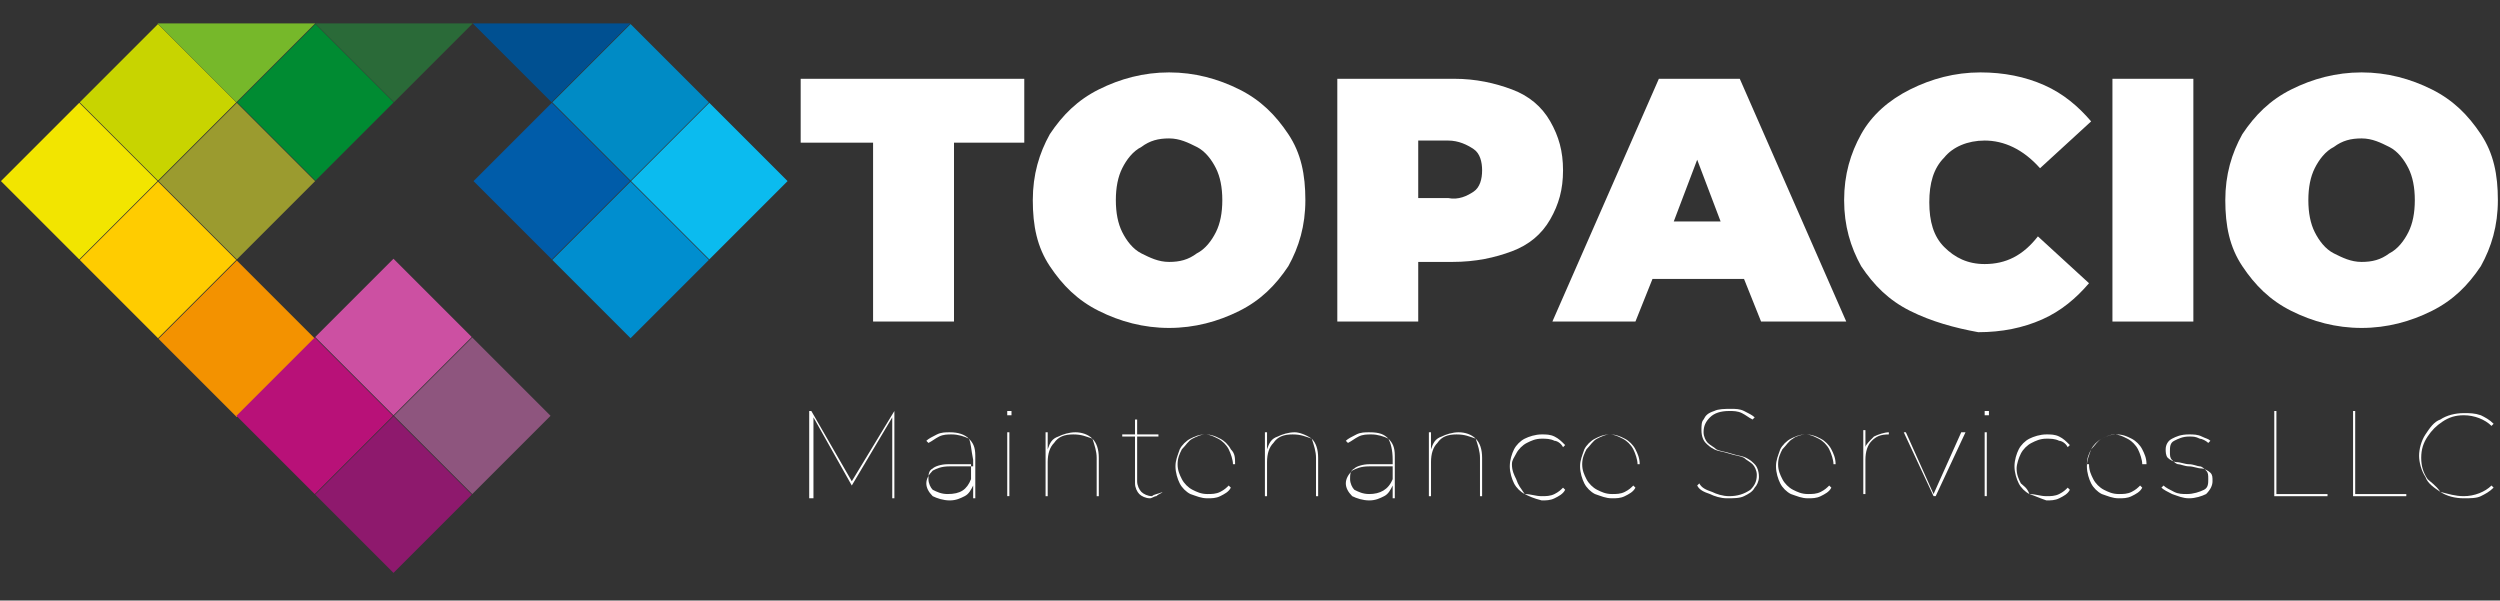 <?xml version="1.0" encoding="utf-8"?>
<!-- Generator: Adobe Illustrator 24.0.1, SVG Export Plug-In . SVG Version: 6.00 Build 0)  -->
<svg version="1.1" xmlns="http://www.w3.org/2000/svg" xmlns:xlink="http://www.w3.org/1999/xlink" x="0px" y="0px"
	 viewBox="0 0 117.4 28.2" style="enable-background:new 0 0 117.4 28.2;" xml:space="preserve">
<rect x="0" y="0" width="117.4" height="28.2" fill="#333333" stroke="none"/>
<style type="text/css">
	.st0{display:none;}
	.st1{display:inline;}
	.st2{fill:#FFFFFF;}
	.st3{fill:#F2E500;}
	.st4{fill:#C8D400;}
	.st5{fill:#FFCC00;}
	.st6{fill:#F39200;}
	.st7{fill:#008BC5;}
	.st8{fill:#005CA9;}
	.st9{fill:#B81178;}
	.st10{fill:#008ECF;}
	.st11{fill:#0BBBEF;}
	.st12{fill:#9B9B2F;}
	.st13{fill:#CC50A2;}
	.st14{fill:#8E557E;}
	.st15{fill:#008B32;}
	.st16{fill:#005091;}
	.st17{fill:#2A6A38;}
	.st18{fill:#76B82A;}
	.st19{fill:#8E196D;}
</style>
<g id="Capa_1" class="st0">
	<g id="logo" transform="translate(0 8.292)" class="st1">
		<path id="text" class="st2" d="M44.5,15.8h-3.5V3h3.5V15.8z M40.6-1.2c0-0.6,0.2-1.1,0.6-1.5c0.4-0.4,0.9-0.6,1.5-0.6
			c0.6,0,1.1,0.2,1.5,0.6c0.4,0.4,0.6,1,0.6,1.5c0,0.6-0.2,1.1-0.6,1.5c-0.4,0.4-0.9,0.6-1.5,0.6c-0.6,0-1.1-0.2-1.5-0.6
			C40.9-0.1,40.6-0.7,40.6-1.2z M51.6,12c0.6,0.6,1.4,1,2.3,1c0.9,0,1.7-0.3,2.3-1c0.7-0.7,1-1.7,0.9-2.7c0.1-1-0.3-2-0.9-2.7
			c-0.6-0.6-1.4-1-2.3-1c-0.9,0-1.7,0.3-2.3,1c-0.7,0.7-1,1.7-1,2.7C50.6,10.3,51,11.3,51.6,12L51.6,12z M49.1,4.5
			c1.3-1.3,3-2,4.8-1.9c1.8-0.1,3.5,0.6,4.8,1.9c1.3,1.3,2,3,1.9,4.9c0.1,1.8-0.6,3.6-1.9,4.9c-1.3,1.3-3,2-4.8,1.9
			c-1.8,0.1-3.5-0.6-4.8-1.9c-1.3-1.3-2-3.1-1.9-4.9C47.2,7.5,47.9,5.8,49.1,4.5L49.1,4.5z M62.3,12.2l3-0.7c0,0.5,0.3,1,0.7,1.4
			c0.5,0.4,1.1,0.6,1.7,0.6c0.4,0,0.9-0.1,1.2-0.4c0.3-0.2,0.4-0.6,0.4-0.9c0-0.6-0.5-1.1-1.4-1.2l-1.7-0.4c-1-0.2-2-0.7-2.7-1.4
			c-0.6-0.7-0.9-1.5-0.9-2.4c0-1.1,0.5-2.2,1.4-3c0.9-0.8,2.2-1.3,3.4-1.2c0.8,0,1.6,0.1,2.3,0.4c0.6,0.2,1.1,0.5,1.5,1
			c0.3,0.3,0.6,0.7,0.8,1.2c0.2,0.4,0.3,0.8,0.4,1.2l-2.9,0.6c-0.1-0.5-0.3-0.9-0.6-1.2c-0.4-0.4-0.9-0.6-1.5-0.5
			c-0.4,0-0.8,0.1-1.2,0.4c-0.3,0.2-0.5,0.5-0.5,0.9c0,0.6,0.4,1,1.2,1.1L68.8,8c1.1,0.2,2.1,0.7,2.8,1.4c0.6,0.7,1,1.6,1,2.5
			c0,1.1-0.5,2.2-1.3,3c-1,0.9-2.3,1.3-3.7,1.3c-0.8,0-1.6-0.1-2.4-0.4c-0.6-0.2-1.2-0.6-1.7-1c-0.4-0.4-0.7-0.8-0.9-1.3
			C62.5,13,62.4,12.6,62.3,12.2L62.3,12.2z M78.8,12c0.6,0.6,1.4,1,2.3,1c0.9,0,1.7-0.3,2.3-1c0.7-0.7,1-1.7,1-2.7
			c0.1-1-0.3-2-0.9-2.7c-0.6-0.6-1.4-1-2.3-1c-0.9,0-1.7,0.3-2.3,1c-0.7,0.7-1,1.7-1,2.7C77.8,10.3,78.1,11.3,78.8,12L78.8,12z
			 M76.3,4.5c1.3-1.3,3-2,4.8-1.9c1.8-0.1,3.5,0.6,4.8,1.9c1.3,1.3,2,3,1.9,4.9c0.1,1.8-0.6,3.6-1.9,4.9c-1.3,1.3-3,2-4.8,1.9
			c-1.8,0.1-3.5-0.6-4.8-1.9c-1.3-1.3-2-3.1-1.9-4.9C74.3,7.5,75,5.8,76.3,4.5L76.3,4.5z M93.9,12c0.6,0.6,1.4,1,2.3,1
			c0.9,0,1.7-0.3,2.3-1c0.7-0.7,1-1.7,1-2.7c0.1-1-0.3-2-0.9-2.7c-0.6-0.6-1.4-1-2.3-1c-0.9,0-1.7,0.3-2.3,1c-0.7,0.7-1,1.7-1,2.7
			C92.9,10.3,93.3,11.3,93.9,12L93.9,12z M91.4,4.5c1.3-1.3,3-2,4.8-1.9c1.8-0.1,3.5,0.6,4.8,1.9c1.3,1.3,2,3,1.9,4.9
			c0.1,1.8-0.6,3.6-1.9,4.9c-1.3,1.3-3,2-4.8,1.9c-1.8,0.1-3.5-0.6-4.8-1.9c-1.3-1.3-2-3.1-1.9-4.9C89.5,7.5,90.2,5.8,91.4,4.5
			L91.4,4.5z M109.1,8.4v7.4h-3.4V3h3.4v1.6c0.4-0.6,0.9-1.1,1.6-1.4c0.7-0.3,1.4-0.5,2.1-0.5c1.3-0.1,2.6,0.4,3.4,1.4
			c0.8,1,1.2,2.3,1.2,3.7v8.1h-3.5V8.3c0-0.7-0.2-1.3-0.6-1.8c-0.5-0.5-1.1-0.8-1.8-0.7c-0.7,0-1.3,0.3-1.7,0.8
			C109.4,7,109.1,7.7,109.1,8.4L109.1,8.4z"/>
		<g id="loading" transform="translate(0 -8.292)">
			<path id="Path_868" class="st2" d="M28.2,13.4h-5.4c-0.7,0-1.3,0.7-1.3,1.4c0,0.7,0.6,1.3,1.3,1.3h5.4c0.7,0,1.3-0.6,1.4-1.4
				C29.6,14,29,13.4,28.2,13.4z"/>
			<path id="Path_869" class="st2" d="M6.7,13.4H1.4c-0.7,0-1.4,0.6-1.4,1.3s0.6,1.4,1.3,1.4c0,0,0.1,0,0.1,0h5.4
				c0.7,0,1.4-0.6,1.4-1.3c0-0.7-0.6-1.4-1.3-1.4C6.8,13.4,6.8,13.4,6.7,13.4z"/>
			<path id="Path_870" class="st2" d="M23.3,4.3l-3.8,3.8C19,8.6,18.9,9.5,19.4,10c0.5,0.6,1.3,0.6,1.9,0.1c0,0,0.1-0.1,0.1-0.1
				l3.8-3.8c0.5-0.5,0.5-1.4,0-1.9c0,0,0,0,0,0C24.7,3.8,23.9,3.8,23.3,4.3z"/>
			<g id="Group_462" transform="translate(3.921 19.145)">
				<path id="Path_871" class="st2" d="M10.9,3.7c-0.7,0-1.3,0.6-1.4,1.4v2.7c0,0.7,0.6,1.4,1.3,1.4s1.4-0.6,1.4-1.3
					c0,0,0-0.1,0-0.1V5C12.2,4.3,11.6,3.7,10.9,3.7z"/>
				<path id="Path_872" class="st2" d="M4.2,0.4L0.4,4.2c-0.6,0.5-0.6,1.3-0.1,1.9s1.3,0.6,1.9,0.1c0,0,0.1-0.1,0.1-0.1l3.8-3.8
					c0.5-0.5,0.5-1.4,0-1.9c0,0,0,0,0,0C5.6-0.1,4.7-0.1,4.2,0.4z"/>
			</g>
			<path id="Path_873" class="st2" d="M14.8,0c-0.7,0-1.3,0.6-1.4,1.4v5.4c0,0.7,0.6,1.4,1.3,1.4c0.7,0,1.4-0.6,1.4-1.3
				c0,0,0-0.1,0-0.1V1.4C16.1,0.6,15.5,0,14.8,0z"/>
			<path id="Path_874" class="st2" d="M6.2,4.3C5.7,3.8,4.8,3.9,4.3,4.4c-0.5,0.5-0.5,1.3,0,1.8L8.1,10c0.6,0.5,1.4,0.4,1.9-0.1
				c0.5-0.5,0.5-1.3,0-1.8L6.2,4.3z"/>
		</g>
	</g>
</g>
<g id="Capa_2">
	<g>
		<rect x="1.1" y="5.9" transform="matrix(0.707 -0.707 0.707 0.707 -4.904 5.111)" class="st3" width="5.2" height="5.2"/>
		<rect x="4.8" y="2.2" transform="matrix(0.707 -0.707 0.707 0.707 -1.206 6.644)" class="st4" width="5.2" height="5.2"/>
		<rect x="4.8" y="9.6" transform="matrix(0.707 -0.707 0.707 0.707 -6.437 8.812)" class="st5" width="5.2" height="5.2"/>
		<rect x="8.5" y="13.3" transform="matrix(0.707 -0.707 0.707 0.707 -7.97 12.516)" class="st6" width="5.2" height="5.2"/>
		<rect x="27" y="2.2" transform="matrix(0.707 -0.707 0.707 0.707 5.291 22.34)" class="st7" width="5.2" height="5.2"/>
		<rect x="23.3" y="5.9" transform="matrix(0.707 -0.707 0.707 0.707 1.592 20.806)" class="st8" width="5.2" height="5.2"/>
		<rect x="12.2" y="16.9" transform="matrix(0.707 -0.707 0.707 0.707 -9.471 16.204)" class="st9" width="5.2" height="5.2"/>
		
			<rect x="27" y="9.6" transform="matrix(0.707 -0.707 0.707 0.707 5.925632e-02 24.507)" class="st10" width="5.2" height="5.2"/>
		<rect x="30.7" y="5.9" transform="matrix(0.707 -0.707 0.707 0.707 3.756 26.038)" class="st11" width="5.2" height="5.2"/>
		<rect x="8.5" y="5.9" transform="matrix(0.707 -0.707 0.707 0.707 -2.736 10.345)" class="st12" width="5.2" height="5.2"/>
		<rect x="15.9" y="13.2" transform="matrix(0.707 -0.707 0.707 0.707 -5.773 17.736)" class="st13" width="5.2" height="5.2"/>
		<rect x="19.6" y="16.9" transform="matrix(0.707 -0.707 0.707 0.707 -7.305 21.435)" class="st14" width="5.2" height="5.2"/>
		<rect x="12.2" y="2.2" transform="matrix(0.707 -0.707 0.707 0.707 0.954 11.877)" class="st15" width="5.2" height="5.2"/>
		<polygon class="st16" points="29.6,1.1 25.9,4.8 22.2,1.1 		"/>
		<polygon class="st17" points="22.2,1.1 18.5,4.8 14.8,1.1 		"/>
		<polygon class="st18" points="14.8,1.1 11.1,4.8 7.4,1.1 		"/>
		
			<rect x="15.9" y="20.6" transform="matrix(0.707 -0.707 0.707 0.707 -11.004 19.903)" class="st19" width="5.2" height="5.2"/>
	</g>
	<g>
		<path class="st2" d="M40.9,6.7h-3.3v-3h10.5v3h-3.3v8.4h-3.8V6.7z"/>
		<path class="st2" d="M51.6,14.6c-1-0.5-1.7-1.2-2.3-2.1c-0.6-0.9-0.8-1.9-0.8-3.1s0.3-2.2,0.8-3.1c0.6-0.9,1.3-1.6,2.3-2.1
			c1-0.5,2.1-0.8,3.3-0.8c1.2,0,2.3,0.3,3.3,0.8c1,0.5,1.7,1.2,2.3,2.1c0.6,0.9,0.8,1.9,0.8,3.1s-0.3,2.2-0.8,3.1
			c-0.6,0.9-1.3,1.6-2.3,2.1c-1,0.5-2.1,0.8-3.3,0.8C53.7,15.4,52.6,15.1,51.6,14.6z M56.2,11.9c0.4-0.2,0.7-0.6,0.9-1
			c0.2-0.4,0.3-0.9,0.3-1.5c0-0.6-0.1-1.1-0.3-1.5c-0.2-0.4-0.5-0.8-0.9-1c-0.4-0.2-0.8-0.4-1.3-0.4c-0.5,0-0.9,0.1-1.3,0.4
			c-0.4,0.2-0.7,0.6-0.9,1c-0.2,0.4-0.3,0.9-0.3,1.5c0,0.6,0.1,1.1,0.3,1.5c0.2,0.4,0.5,0.8,0.9,1c0.4,0.2,0.8,0.4,1.3,0.4
			C55.4,12.3,55.8,12.2,56.2,11.9z"/>
		<path class="st2" d="M71,4.2c0.8,0.3,1.4,0.8,1.8,1.5c0.4,0.7,0.6,1.4,0.6,2.3c0,0.9-0.2,1.6-0.6,2.3c-0.4,0.7-1,1.2-1.8,1.5
			c-0.8,0.3-1.7,0.5-2.8,0.5h-1.6v2.8h-3.8V3.7h5.5C69.3,3.7,70.2,3.9,71,4.2z M69.2,9c0.3-0.2,0.4-0.6,0.4-1c0-0.4-0.1-0.8-0.4-1
			c-0.3-0.2-0.7-0.4-1.2-0.4h-1.4v2.7H68C68.5,9.4,68.9,9.2,69.2,9z"/>
		<path class="st2" d="M81.9,13.1h-4.3l-0.8,2h-3.9l5-11.4h3.8l5,11.4h-4L81.9,13.1z M80.8,10.4l-1.1-2.9l-1.1,2.9H80.8z"/>
		<path class="st2" d="M89.7,14.6c-1-0.5-1.7-1.2-2.3-2.1c-0.5-0.9-0.8-1.9-0.8-3.1c0-1.2,0.3-2.2,0.8-3.1c0.5-0.9,1.3-1.6,2.3-2.1
			c1-0.5,2.1-0.8,3.3-0.8c1.1,0,2.1,0.2,3,0.6c0.9,0.4,1.6,1,2.2,1.7l-2.4,2.2C95,7,94.1,6.6,93.2,6.6c-0.8,0-1.5,0.3-1.9,0.8
			c-0.5,0.5-0.7,1.2-0.7,2.1c0,0.9,0.2,1.6,0.7,2.1c0.5,0.5,1.1,0.8,1.9,0.8c1,0,1.8-0.4,2.5-1.3l2.4,2.2c-0.6,0.7-1.3,1.3-2.2,1.7
			c-0.9,0.4-1.9,0.6-3,0.6C91.8,15.4,90.7,15.1,89.7,14.6z"/>
		<path class="st2" d="M99.2,3.7h3.8v11.4h-3.8V3.7z"/>
		<path class="st2" d="M107.6,14.6c-1-0.5-1.7-1.2-2.3-2.1c-0.6-0.9-0.8-1.9-0.8-3.1s0.3-2.2,0.8-3.1c0.6-0.9,1.3-1.6,2.3-2.1
			c1-0.5,2.1-0.8,3.3-0.8c1.2,0,2.3,0.3,3.3,0.8c1,0.5,1.7,1.2,2.3,2.1c0.6,0.9,0.8,1.9,0.8,3.1s-0.3,2.2-0.8,3.1
			c-0.6,0.9-1.3,1.6-2.3,2.1c-1,0.5-2.1,0.8-3.3,0.8C109.7,15.4,108.6,15.1,107.6,14.6z M112.2,11.9c0.4-0.2,0.7-0.6,0.9-1
			c0.2-0.4,0.3-0.9,0.3-1.5c0-0.6-0.1-1.1-0.3-1.5c-0.2-0.4-0.5-0.8-0.9-1c-0.4-0.2-0.8-0.4-1.3-0.4c-0.5,0-0.9,0.1-1.3,0.4
			c-0.4,0.2-0.7,0.6-0.9,1c-0.2,0.4-0.3,0.9-0.3,1.5c0,0.6,0.1,1.1,0.3,1.5c0.2,0.4,0.5,0.8,0.9,1c0.4,0.2,0.8,0.4,1.3,0.4
			C111.4,12.3,111.8,12.2,112.2,11.9z"/>
	</g>
	<g>
		<path class="st2" d="M42,19.3v4.1h-0.1v-3.8L40,22.8H40l-1.8-3.2v3.8H38v-4.1h0.1l1.9,3.3L42,19.3L42,19.3z"/>
		<path class="st2" d="M45.5,20.6c0.2,0.2,0.3,0.4,0.3,0.8v2h-0.1v-0.6c-0.1,0.2-0.2,0.4-0.4,0.5c-0.2,0.1-0.4,0.2-0.7,0.2
			c-0.3,0-0.6-0.1-0.8-0.2c-0.2-0.2-0.3-0.4-0.3-0.6c0-0.2,0.1-0.4,0.3-0.6c0.2-0.1,0.4-0.2,0.8-0.2h1.1v-0.3
			C45.6,21.1,45.6,20.8,45.5,20.6c-0.2-0.1-0.5-0.2-0.8-0.2c-0.2,0-0.4,0-0.6,0.1c-0.2,0.1-0.3,0.2-0.5,0.3l-0.1-0.1
			c0.1-0.1,0.3-0.2,0.5-0.3c0.2-0.1,0.4-0.1,0.6-0.1C45,20.3,45.3,20.4,45.5,20.6z M45.6,22.5v-0.7h-1.1c-0.3,0-0.6,0.1-0.7,0.2
			c-0.2,0.1-0.2,0.3-0.2,0.5c0,0.2,0.1,0.4,0.2,0.5c0.2,0.1,0.4,0.2,0.7,0.2C45.1,23.2,45.4,23,45.6,22.5z"/>
		<path class="st2" d="M47.3,19.5c0,0,0-0.1,0-0.1c0,0,0-0.1,0-0.1c0,0,0.1,0,0.1,0c0,0,0.1,0,0.1,0c0,0,0,0.1,0,0.1
			c0,0,0,0.1,0,0.1c0,0-0.1,0-0.1,0C47.3,19.5,47.3,19.5,47.3,19.5z M47.3,20.3h0.1v3h-0.1V20.3z"/>
		<path class="st2" d="M51.3,20.6c0.2,0.2,0.3,0.5,0.3,0.9v1.8h-0.1v-1.8C51.5,21.2,51.4,20.9,51.3,20.6c-0.3-0.1-0.5-0.2-0.9-0.2
			c-0.4,0-0.7,0.1-0.9,0.4c-0.2,0.2-0.3,0.5-0.3,0.9v1.6h-0.1v-3h0.1v0.8c0.1-0.3,0.2-0.5,0.5-0.6c0.2-0.1,0.5-0.2,0.8-0.2
			C50.8,20.3,51.1,20.4,51.3,20.6z"/>
		<path class="st2" d="M54.6,23.1c-0.1,0.1-0.2,0.1-0.3,0.2c-0.1,0-0.2,0.1-0.3,0.1c-0.2,0-0.4-0.1-0.5-0.2
			c-0.1-0.1-0.2-0.3-0.2-0.5v-2.2h-0.6v-0.1h0.6v-0.7h0.1v0.7h1v0.1h-1v2.1c0,0.2,0.1,0.4,0.2,0.5c0.1,0.1,0.3,0.2,0.5,0.2
			C54.2,23.2,54.4,23.2,54.6,23.1L54.6,23.1z"/>
		<path class="st2" d="M58,21.8h-2.7c0,0.3,0.1,0.5,0.2,0.7c0.1,0.2,0.3,0.4,0.5,0.5c0.2,0.1,0.4,0.2,0.7,0.2c0.2,0,0.4,0,0.6-0.1
			c0.2-0.1,0.3-0.2,0.4-0.3l0.1,0.1c-0.1,0.2-0.3,0.3-0.5,0.4c-0.2,0.1-0.4,0.1-0.6,0.1c-0.3,0-0.5-0.1-0.8-0.2
			c-0.2-0.1-0.4-0.3-0.5-0.5c-0.1-0.2-0.2-0.5-0.2-0.8c0-0.3,0.1-0.5,0.2-0.8c0.1-0.2,0.3-0.4,0.5-0.5c0.2-0.1,0.4-0.2,0.7-0.2
			c0.3,0,0.5,0.1,0.7,0.2c0.2,0.1,0.4,0.3,0.5,0.5C58,21.3,58,21.5,58,21.8L58,21.8z M56,20.6c-0.2,0.1-0.3,0.3-0.5,0.5
			c-0.1,0.2-0.2,0.4-0.2,0.7h2.6c0-0.2-0.1-0.5-0.2-0.7c-0.1-0.2-0.3-0.4-0.5-0.5c-0.2-0.1-0.4-0.2-0.6-0.2S56.2,20.5,56,20.6z"/>
		<path class="st2" d="M61.6,20.6c0.2,0.2,0.3,0.5,0.3,0.9v1.8h-0.1v-1.8C61.8,21.2,61.7,20.9,61.6,20.6c-0.3-0.1-0.5-0.2-0.9-0.2
			c-0.4,0-0.7,0.1-0.9,0.4c-0.2,0.2-0.3,0.5-0.3,0.9v1.6h-0.1v-3h0.1v0.8c0.1-0.3,0.2-0.5,0.5-0.6c0.2-0.1,0.5-0.2,0.8-0.2
			C61,20.3,61.3,20.4,61.6,20.6z"/>
		<path class="st2" d="M65.2,20.6c0.2,0.2,0.3,0.4,0.3,0.8v2h-0.1v-0.6c-0.1,0.2-0.2,0.4-0.4,0.5c-0.2,0.1-0.4,0.2-0.7,0.2
			c-0.3,0-0.6-0.1-0.8-0.2c-0.2-0.2-0.3-0.4-0.3-0.6c0-0.2,0.1-0.4,0.3-0.6c0.2-0.1,0.4-0.2,0.8-0.2h1.1v-0.3
			C65.4,21.1,65.3,20.8,65.2,20.6c-0.2-0.1-0.5-0.2-0.8-0.2c-0.2,0-0.4,0-0.6,0.1c-0.2,0.1-0.3,0.2-0.5,0.3l-0.1-0.1
			c0.1-0.1,0.3-0.2,0.5-0.3c0.2-0.1,0.4-0.1,0.6-0.1C64.8,20.3,65,20.4,65.2,20.6z M65.4,22.5v-0.7h-1.1c-0.3,0-0.6,0.1-0.7,0.2
			c-0.2,0.1-0.2,0.3-0.2,0.5c0,0.2,0.1,0.4,0.2,0.5c0.2,0.1,0.4,0.2,0.7,0.2C64.8,23.2,65.2,23,65.4,22.5z"/>
		<path class="st2" d="M69.3,20.6c0.2,0.2,0.3,0.5,0.3,0.9v1.8h-0.1v-1.8C69.5,21.2,69.4,20.9,69.3,20.6c-0.3-0.1-0.5-0.2-0.9-0.2
			c-0.4,0-0.7,0.1-0.9,0.4c-0.2,0.2-0.3,0.5-0.3,0.9v1.6h-0.1v-3h0.1v0.8c0.1-0.3,0.2-0.5,0.5-0.6c0.2-0.1,0.5-0.2,0.8-0.2
			C68.8,20.3,69.1,20.4,69.3,20.6z"/>
		<path class="st2" d="M71.6,23.2c-0.2-0.1-0.4-0.3-0.5-0.5c-0.1-0.2-0.2-0.5-0.2-0.8c0-0.3,0.1-0.6,0.2-0.8
			c0.1-0.2,0.3-0.4,0.5-0.5c0.2-0.1,0.5-0.2,0.8-0.2c0.2,0,0.4,0,0.6,0.1c0.2,0.1,0.3,0.2,0.5,0.4l-0.1,0.1
			c-0.1-0.2-0.3-0.3-0.4-0.3c-0.2-0.1-0.4-0.1-0.6-0.1c-0.3,0-0.5,0.1-0.7,0.2c-0.2,0.1-0.4,0.3-0.5,0.5S71,21.6,71,21.8
			c0,0.3,0.1,0.5,0.2,0.7C71.3,22.8,71.4,22.9,71.6,23.2c0.3,0,0.5,0.1,0.8,0.1c0.2,0,0.4,0,0.6-0.1c0.2-0.1,0.3-0.2,0.4-0.3
			l0.1,0.1c-0.1,0.2-0.3,0.3-0.5,0.4c-0.2,0.1-0.4,0.1-0.6,0.1C72,23.4,71.8,23.3,71.6,23.2z"/>
		<path class="st2" d="M77,21.8h-2.7c0,0.3,0.1,0.5,0.2,0.7c0.1,0.2,0.3,0.4,0.5,0.5s0.4,0.2,0.7,0.2c0.2,0,0.4,0,0.6-0.1
			c0.2-0.1,0.3-0.2,0.4-0.3l0.1,0.1c-0.1,0.2-0.3,0.3-0.5,0.4c-0.2,0.1-0.4,0.1-0.6,0.1c-0.3,0-0.5-0.1-0.8-0.2
			c-0.2-0.1-0.4-0.3-0.5-0.5c-0.1-0.2-0.2-0.5-0.2-0.8c0-0.3,0.1-0.5,0.2-0.8c0.1-0.2,0.3-0.4,0.5-0.5c0.2-0.1,0.4-0.2,0.7-0.2
			c0.3,0,0.5,0.1,0.7,0.2c0.2,0.1,0.4,0.3,0.5,0.5C76.9,21.3,77,21.5,77,21.8L77,21.8z M75,20.6c-0.2,0.1-0.3,0.3-0.5,0.5
			c-0.1,0.2-0.2,0.4-0.2,0.7h2.6c0-0.2-0.1-0.5-0.2-0.7c-0.1-0.2-0.3-0.4-0.5-0.5c-0.2-0.1-0.4-0.2-0.6-0.2
			C75.4,20.4,75.2,20.5,75,20.6z"/>
		<path class="st2" d="M80.3,23.2c-0.3-0.1-0.5-0.2-0.6-0.4l0.1-0.1c0.1,0.2,0.3,0.3,0.6,0.4c0.2,0.1,0.5,0.2,0.8,0.2
			c0.4,0,0.7-0.1,1-0.3c0.2-0.2,0.3-0.4,0.3-0.7c0-0.2-0.1-0.4-0.2-0.5c-0.1-0.1-0.3-0.2-0.4-0.3c-0.2-0.1-0.4-0.1-0.7-0.2
			c-0.3-0.1-0.5-0.1-0.7-0.2c-0.2-0.1-0.3-0.2-0.4-0.3c-0.1-0.1-0.2-0.3-0.2-0.6c0-0.2,0-0.4,0.1-0.5c0.1-0.2,0.2-0.3,0.5-0.4
			c0.2-0.1,0.5-0.1,0.8-0.1c0.2,0,0.4,0,0.6,0.1c0.2,0.1,0.4,0.2,0.5,0.3l-0.1,0.1c-0.2-0.1-0.3-0.2-0.5-0.3
			c-0.2-0.1-0.4-0.1-0.6-0.1c-0.4,0-0.7,0.1-0.9,0.3c-0.2,0.2-0.3,0.4-0.3,0.7c0,0.2,0.1,0.4,0.2,0.5c0.1,0.1,0.3,0.2,0.4,0.3
			c0.2,0.1,0.4,0.1,0.7,0.2c0.3,0.1,0.5,0.1,0.7,0.2c0.2,0.1,0.3,0.2,0.4,0.3c0.1,0.1,0.2,0.3,0.2,0.6c0,0.2-0.1,0.4-0.2,0.5
			c-0.1,0.2-0.3,0.3-0.5,0.4c-0.2,0.1-0.5,0.1-0.8,0.1C80.8,23.4,80.5,23.3,80.3,23.2z"/>
		<path class="st2" d="M86.2,21.8h-2.7c0,0.3,0.1,0.5,0.2,0.7c0.1,0.2,0.3,0.4,0.5,0.5c0.2,0.1,0.4,0.2,0.7,0.2c0.2,0,0.4,0,0.6-0.1
			c0.2-0.1,0.3-0.2,0.4-0.3l0.1,0.1c-0.1,0.2-0.3,0.3-0.5,0.4c-0.2,0.1-0.4,0.1-0.6,0.1c-0.3,0-0.5-0.1-0.8-0.2
			c-0.2-0.1-0.4-0.3-0.5-0.5c-0.1-0.2-0.2-0.5-0.2-0.8c0-0.3,0.1-0.5,0.2-0.8c0.1-0.2,0.3-0.4,0.5-0.5c0.2-0.1,0.4-0.2,0.7-0.2
			c0.3,0,0.5,0.1,0.7,0.2c0.2,0.1,0.4,0.3,0.5,0.5C86.1,21.3,86.2,21.5,86.2,21.8L86.2,21.8z M84.2,20.6c-0.2,0.1-0.3,0.3-0.5,0.5
			c-0.1,0.2-0.2,0.4-0.2,0.7h2.6c0-0.2-0.1-0.5-0.2-0.7c-0.1-0.2-0.3-0.4-0.5-0.5c-0.2-0.1-0.4-0.2-0.6-0.2
			C84.6,20.4,84.3,20.5,84.2,20.6z"/>
		<path class="st2" d="M88,20.5c0.2-0.1,0.5-0.2,0.7-0.2v0.1h0c-0.4,0-0.6,0.1-0.8,0.3c-0.2,0.2-0.3,0.5-0.3,0.9v1.6h-0.1v-3h0.1
			v0.8C87.6,20.9,87.8,20.7,88,20.5z"/>
		<path class="st2" d="M92.3,20.3l-1.4,3h-0.1l-1.4-3h0.1l1.3,2.9l1.3-2.9H92.3z"/>
		<path class="st2" d="M93.2,19.5c0,0,0-0.1,0-0.1c0,0,0-0.1,0-0.1c0,0,0.1,0,0.1,0c0,0,0.1,0,0.1,0c0,0,0,0.1,0,0.1
			c0,0,0,0.1,0,0.1c0,0-0.1,0-0.1,0C93.3,19.5,93.2,19.5,93.2,19.5z M93.2,20.3h0.1v3h-0.1V20.3z"/>
		<path class="st2" d="M95.3,23.2c-0.2-0.1-0.4-0.3-0.5-0.5c-0.1-0.2-0.2-0.5-0.2-0.8c0-0.3,0.1-0.6,0.2-0.8
			c0.1-0.2,0.3-0.4,0.5-0.5c0.2-0.1,0.5-0.2,0.8-0.2c0.2,0,0.4,0,0.6,0.1c0.2,0.1,0.3,0.2,0.5,0.4l-0.1,0.1
			c-0.1-0.2-0.3-0.3-0.4-0.3c-0.2-0.1-0.4-0.1-0.6-0.1c-0.3,0-0.5,0.1-0.7,0.2c-0.2,0.1-0.4,0.3-0.5,0.5s-0.2,0.5-0.2,0.7
			c0,0.3,0.1,0.5,0.2,0.7C95,22.8,95.2,22.9,95.3,23.2c0.3,0,0.5,0.1,0.8,0.1c0.2,0,0.4,0,0.6-0.1c0.2-0.1,0.3-0.2,0.4-0.3l0.1,0.1
			c-0.1,0.2-0.3,0.3-0.5,0.4c-0.2,0.1-0.4,0.1-0.6,0.1C95.8,23.4,95.6,23.3,95.3,23.2z"/>
		<path class="st2" d="M100.8,21.8h-2.7c0,0.3,0.1,0.5,0.2,0.7c0.1,0.2,0.3,0.4,0.5,0.5s0.4,0.2,0.7,0.2c0.2,0,0.4,0,0.6-0.1
			c0.2-0.1,0.3-0.2,0.4-0.3l0.1,0.1c-0.1,0.2-0.3,0.3-0.5,0.4c-0.2,0.1-0.4,0.1-0.6,0.1c-0.3,0-0.5-0.1-0.8-0.2
			c-0.2-0.1-0.4-0.3-0.5-0.5c-0.1-0.2-0.2-0.5-0.2-0.8c0-0.3,0.1-0.5,0.2-0.8c0.1-0.2,0.3-0.4,0.5-0.5c0.2-0.1,0.4-0.2,0.7-0.2
			c0.3,0,0.5,0.1,0.7,0.2c0.2,0.1,0.4,0.3,0.5,0.5C100.7,21.3,100.8,21.5,100.8,21.8L100.8,21.8z M98.7,20.6
			c-0.2,0.1-0.3,0.3-0.5,0.5c-0.1,0.2-0.2,0.4-0.2,0.7h2.6c0-0.2-0.1-0.5-0.2-0.7c-0.1-0.2-0.3-0.4-0.5-0.5
			c-0.2-0.1-0.4-0.2-0.6-0.2C99.1,20.4,98.9,20.5,98.7,20.6z"/>
		<path class="st2" d="M102,23.2c-0.2-0.1-0.4-0.2-0.5-0.3l0.1-0.1c0.1,0.1,0.3,0.2,0.5,0.3c0.2,0.1,0.4,0.1,0.6,0.1
			c0.3,0,0.6-0.1,0.8-0.2c0.2-0.1,0.2-0.3,0.2-0.5c0-0.2,0-0.3-0.1-0.4c-0.1-0.1-0.2-0.2-0.3-0.2c-0.1,0-0.3-0.1-0.5-0.1
			c-0.2,0-0.4-0.1-0.6-0.1c-0.1,0-0.3-0.1-0.4-0.2c-0.1-0.1-0.1-0.3-0.1-0.4c0-0.2,0.1-0.4,0.3-0.5c0.2-0.1,0.4-0.2,0.8-0.2
			c0.2,0,0.4,0,0.6,0.1c0.2,0.1,0.3,0.1,0.4,0.2l-0.1,0.1c-0.1-0.1-0.3-0.2-0.4-0.2c-0.2-0.1-0.3-0.1-0.5-0.1
			c-0.3,0-0.5,0.1-0.7,0.2c-0.2,0.1-0.2,0.3-0.2,0.5c0,0.2,0,0.3,0.1,0.4c0.1,0.1,0.2,0.2,0.3,0.2c0.1,0,0.3,0.1,0.5,0.1
			c0.2,0,0.4,0.1,0.6,0.1c0.1,0,0.3,0.1,0.4,0.2c0.1,0.1,0.1,0.2,0.1,0.4c0,0.2-0.1,0.4-0.3,0.6c-0.2,0.1-0.5,0.2-0.8,0.2
			C102.5,23.4,102.3,23.3,102,23.2z"/>
		<path class="st2" d="M106.8,19.3h0.1v3.9h2.4v0.1h-2.5V19.3z"/>
		<path class="st2" d="M110.5,19.3h0.1v3.9h2.4v0.1h-2.5V19.3z"/>
		<path class="st2" d="M114.6,23.1c-0.3-0.2-0.6-0.4-0.7-0.7c-0.2-0.3-0.3-0.7-0.3-1s0.1-0.7,0.3-1c0.2-0.3,0.4-0.6,0.7-0.7
			c0.3-0.2,0.7-0.3,1.1-0.3c0.3,0,0.5,0,0.8,0.1c0.2,0.1,0.4,0.2,0.6,0.4l-0.1,0.1c-0.3-0.3-0.8-0.5-1.3-0.5c-0.4,0-0.7,0.1-1,0.3
			c-0.3,0.2-0.5,0.4-0.7,0.7c-0.2,0.3-0.3,0.6-0.3,1c0,0.4,0.1,0.7,0.3,1C114.1,22.6,114.4,22.8,114.6,23.1c0.4,0.1,0.7,0.2,1.1,0.2
			c0.5,0,1-0.2,1.3-0.5l0.1,0.1c-0.2,0.2-0.4,0.3-0.6,0.4c-0.2,0.1-0.5,0.1-0.8,0.1C115.3,23.4,114.9,23.3,114.6,23.1z"/>
	</g>
</g>
</svg>
